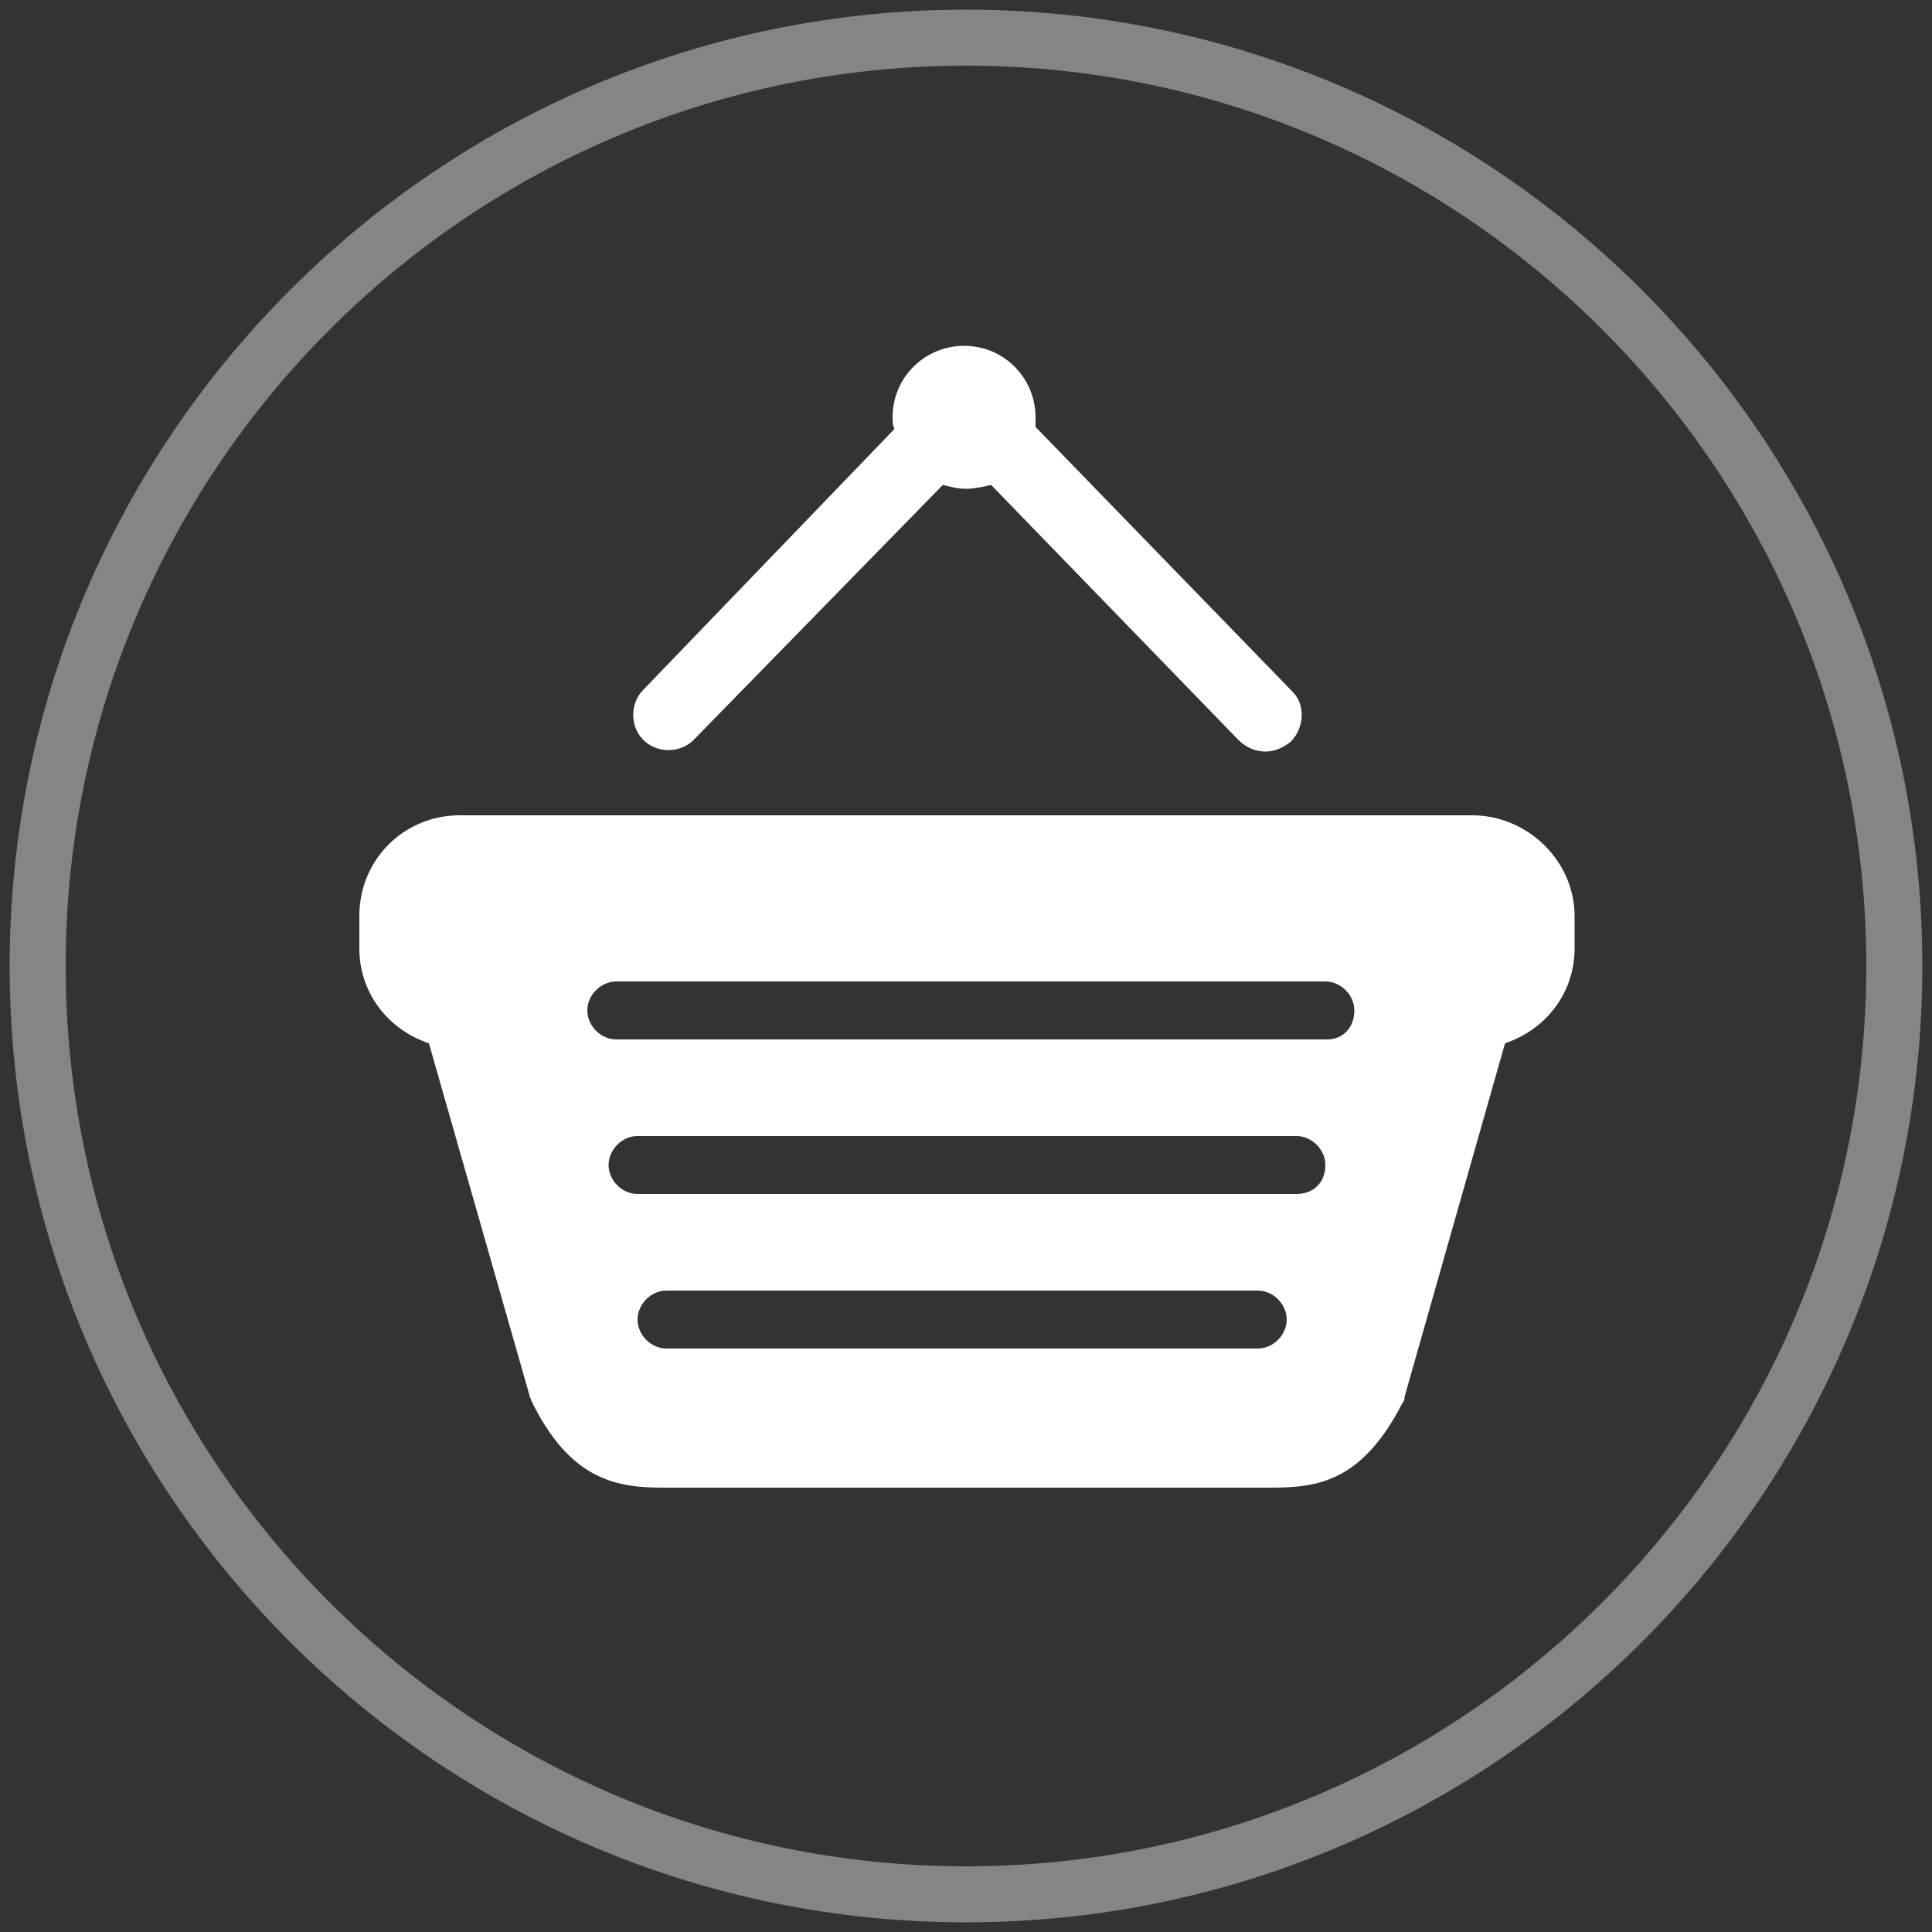 <?xml version="1.0" encoding="utf-8"?>
<!-- Generator: Adobe Illustrator 23.0.4, SVG Export Plug-In . SVG Version: 6.00 Build 0)  -->
<svg version="1.1" id="Layer_1" xmlns="http://www.w3.org/2000/svg" xmlns:xlink="http://www.w3.org/1999/xlink" x="0px" y="0px"
	 viewBox="0 0 100 100" style="enable-background:new 0 0 100 100;" xml:space="preserve">
<rect x="0" y="0" width="100" height="100" fill="#333333" stroke="none"/>
<style type="text/css">
	.st0{fill:#FFFFFF;}
	.st1{opacity:0.4;fill:#FFFFFF;}
</style>
<g>
	<g>
		<path class="st0" d="M76.2,42.2H23.8c-2.9,0-5.2,2.3-5.2,5.2v1.7c0,2.3,1.5,4.2,3.6,4.9l5.2,18.2c0,0.1,0.1,0.2,0.1,0.3
			c2,4.1,4.4,4.5,6.8,4.5h31.5c2.4,0,4.7-0.3,6.8-4.4c0.1-0.1,0.1-0.2,0.1-0.3l5.2-18.3c2.1-0.7,3.6-2.6,3.6-4.9v-1.7
			C81.5,44.6,79.1,42.2,76.2,42.2z M65.1,69.8H34.5c-0.8,0-1.5-0.7-1.5-1.5c0-0.8,0.7-1.5,1.5-1.5h30.6c0.8,0,1.5,0.7,1.5,1.5
			C66.6,69.1,65.9,69.8,65.1,69.8z M67.1,61.8H33c-0.8,0-1.5-0.7-1.5-1.5c0-0.8,0.7-1.5,1.5-1.5h34.1c0.8,0,1.5,0.7,1.5,1.5
			C68.6,61.2,68,61.8,67.1,61.8z M68.7,53.8H31.9c-0.8,0-1.5-0.7-1.5-1.5c0-0.8,0.7-1.5,1.5-1.5h36.7c0.8,0,1.5,0.7,1.5,1.5
			C70.1,53.2,69.5,53.8,68.7,53.8z"/>
		<path class="st0" d="M35.9,38.3l12.9-13.2c0.4,0.1,0.8,0.2,1.2,0.2c0.4,0,0.9-0.1,1.3-0.2l12.8,13.2c0.4,0.4,0.9,0.6,1.4,0.6
			c0.5,0,0.9-0.2,1.3-0.5c0.7-0.7,0.8-1.9,0.1-2.6L53.6,22.1c0-0.1,0-0.3,0-0.5c0-2-1.6-3.7-3.7-3.7c-2,0-3.7,1.6-3.7,3.7
			c0,0.2,0,0.4,0.1,0.6L33.3,35.7c-0.7,0.7-0.7,1.9,0,2.6C34,39,35.2,39,35.9,38.3z"/>
	</g>
	<path class="st1" d="M50,99.5C22.7,99.5,0.5,77.3,0.5,50C0.5,22.7,22.7,0.5,50,0.5c27.3,0,49.5,22.2,49.5,49.5
		C99.5,77.3,77.3,99.5,50,99.5z M50,3.4C24.3,3.4,3.4,24.3,3.4,50c0,25.7,20.9,46.6,46.6,46.6c25.7,0,46.6-20.9,46.6-46.6
		C96.6,24.3,75.7,3.4,50,3.4z"/>
</g>
</svg>
